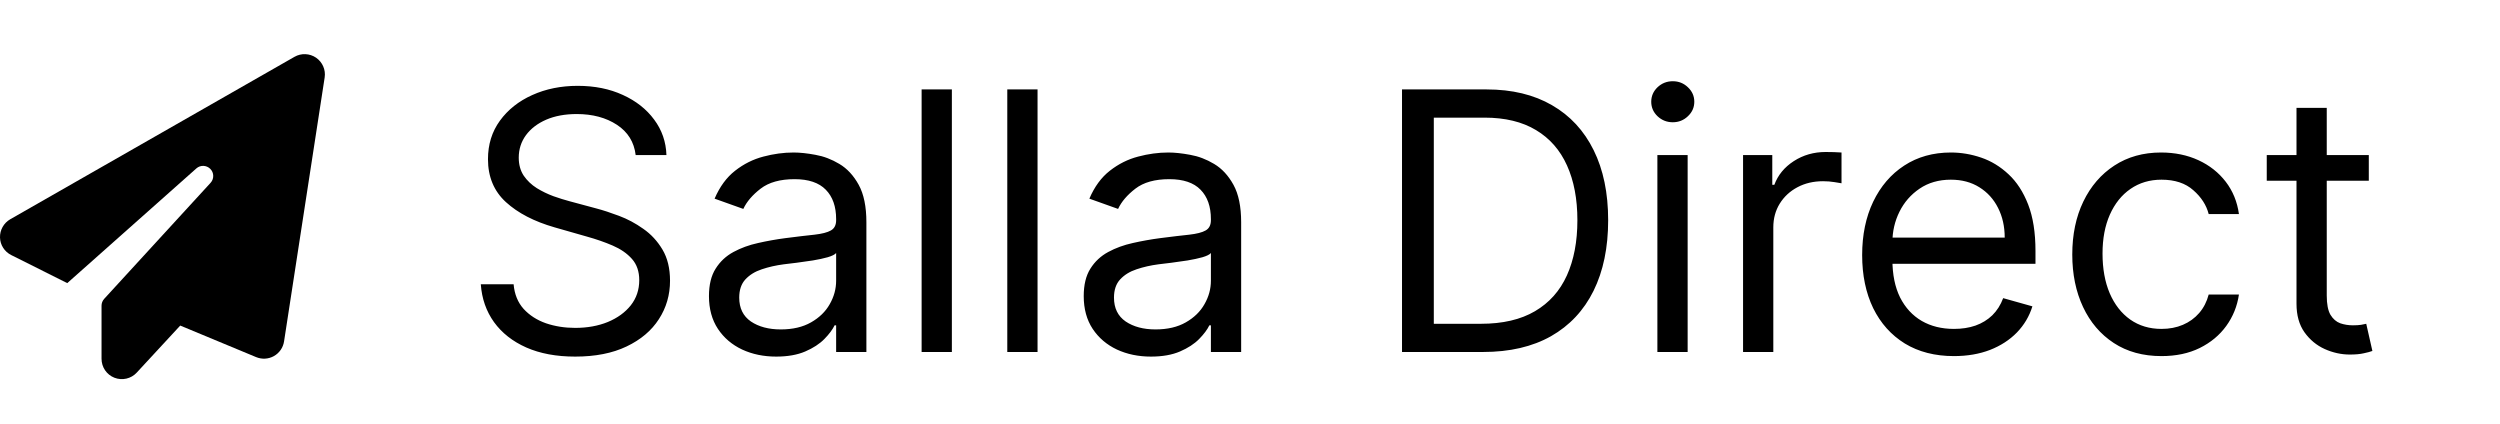 <svg width="277" height="47" viewBox="0 0 277 47" fill="none" xmlns="http://www.w3.org/2000/svg">
    <path
        d="M70.432 17.182C70.261 15.742 69.57 14.625 68.358 13.829C67.146 13.034 65.659 12.636 63.898 12.636C62.61 12.636 61.483 12.845 60.517 13.261C59.561 13.678 58.812 14.251 58.273 14.98C57.742 15.709 57.477 16.538 57.477 17.466C57.477 18.242 57.662 18.91 58.031 19.469C58.41 20.018 58.893 20.477 59.48 20.847C60.067 21.206 60.683 21.505 61.327 21.741C61.971 21.969 62.562 22.153 63.102 22.296L66.057 23.091C66.814 23.29 67.657 23.564 68.585 23.915C69.523 24.265 70.418 24.743 71.27 25.349C72.132 25.946 72.842 26.713 73.401 27.651C73.959 28.588 74.239 29.739 74.239 31.102C74.239 32.674 73.827 34.095 73.003 35.364C72.188 36.633 70.995 37.641 69.423 38.389C67.861 39.137 65.962 39.511 63.727 39.511C61.644 39.511 59.84 39.175 58.315 38.503C56.8 37.831 55.607 36.893 54.736 35.69C53.874 34.488 53.386 33.091 53.273 31.5H56.909C57.004 32.599 57.373 33.508 58.017 34.227C58.67 34.938 59.494 35.468 60.489 35.818C61.492 36.159 62.572 36.33 63.727 36.33C65.072 36.33 66.279 36.112 67.349 35.676C68.419 35.231 69.267 34.615 69.892 33.83C70.517 33.034 70.829 32.106 70.829 31.046C70.829 30.079 70.56 29.294 70.02 28.688C69.48 28.081 68.77 27.589 67.889 27.21C67.008 26.831 66.057 26.5 65.034 26.216L61.455 25.193C59.182 24.54 57.383 23.607 56.057 22.395C54.731 21.183 54.068 19.597 54.068 17.636C54.068 16.008 54.508 14.587 55.389 13.375C56.279 12.153 57.472 11.206 58.969 10.534C60.474 9.852 62.155 9.511 64.011 9.511C65.886 9.511 67.553 9.848 69.011 10.52C70.47 11.183 71.625 12.092 72.477 13.247C73.339 14.402 73.794 15.714 73.841 17.182H70.432ZM85.996 39.511C84.614 39.511 83.359 39.251 82.232 38.73C81.105 38.2 80.21 37.438 79.548 36.443C78.885 35.439 78.553 34.227 78.553 32.807C78.553 31.557 78.799 30.544 79.292 29.767C79.784 28.981 80.442 28.366 81.266 27.921C82.09 27.475 82.999 27.144 83.994 26.926C84.997 26.699 86.006 26.519 87.019 26.386C88.345 26.216 89.42 26.088 90.244 26.003C91.077 25.908 91.683 25.752 92.062 25.534C92.45 25.316 92.644 24.938 92.644 24.398V24.284C92.644 22.883 92.261 21.794 91.494 21.017C90.736 20.241 89.585 19.852 88.042 19.852C86.442 19.852 85.187 20.203 84.278 20.903C83.369 21.604 82.729 22.352 82.36 23.148L79.178 22.011C79.746 20.686 80.504 19.653 81.451 18.915C82.407 18.167 83.449 17.646 84.576 17.352C85.712 17.049 86.83 16.898 87.928 16.898C88.629 16.898 89.434 16.983 90.343 17.153C91.262 17.314 92.147 17.651 92.999 18.162C93.861 18.673 94.576 19.445 95.144 20.477C95.712 21.509 95.996 22.892 95.996 24.625V39H92.644V36.045H92.474C92.246 36.519 91.868 37.026 91.337 37.565C90.807 38.105 90.102 38.564 89.221 38.943C88.34 39.322 87.265 39.511 85.996 39.511ZM86.508 36.5C87.834 36.5 88.951 36.24 89.86 35.719C90.779 35.198 91.47 34.526 91.934 33.702C92.407 32.878 92.644 32.011 92.644 31.102V28.034C92.502 28.204 92.19 28.361 91.707 28.503C91.233 28.635 90.684 28.754 90.059 28.858C89.443 28.953 88.842 29.038 88.255 29.114C87.677 29.18 87.209 29.237 86.849 29.284C85.978 29.398 85.163 29.582 84.406 29.838C83.657 30.084 83.051 30.458 82.587 30.96C82.133 31.453 81.906 32.125 81.906 32.977C81.906 34.142 82.336 35.023 83.198 35.619C84.069 36.206 85.173 36.5 86.508 36.5ZM105.467 9.909V39H102.115V9.909H105.467ZM114.96 9.909V39H111.607V9.909H114.96ZM127.52 39.511C126.137 39.511 124.883 39.251 123.756 38.73C122.629 38.2 121.734 37.438 121.071 36.443C120.408 35.439 120.077 34.227 120.077 32.807C120.077 31.557 120.323 30.544 120.815 29.767C121.308 28.981 121.966 28.366 122.79 27.921C123.614 27.475 124.523 27.144 125.517 26.926C126.521 26.699 127.529 26.519 128.543 26.386C129.868 26.216 130.943 26.088 131.767 26.003C132.6 25.908 133.206 25.752 133.585 25.534C133.973 25.316 134.168 24.938 134.168 24.398V24.284C134.168 22.883 133.784 21.794 133.017 21.017C132.259 20.241 131.109 19.852 129.565 19.852C127.965 19.852 126.71 20.203 125.801 20.903C124.892 21.604 124.253 22.352 123.884 23.148L120.702 22.011C121.27 20.686 122.027 19.653 122.974 18.915C123.931 18.167 124.973 17.646 126.099 17.352C127.236 17.049 128.353 16.898 129.452 16.898C130.152 16.898 130.957 16.983 131.866 17.153C132.785 17.314 133.67 17.651 134.523 18.162C135.384 18.673 136.099 19.445 136.668 20.477C137.236 21.509 137.52 22.892 137.52 24.625V39H134.168V36.045H133.997C133.77 36.519 133.391 37.026 132.861 37.565C132.33 38.105 131.625 38.564 130.744 38.943C129.864 39.322 128.789 39.511 127.52 39.511ZM128.031 36.5C129.357 36.5 130.474 36.24 131.384 35.719C132.302 35.198 132.993 34.526 133.457 33.702C133.931 32.878 134.168 32.011 134.168 31.102V28.034C134.026 28.204 133.713 28.361 133.23 28.503C132.757 28.635 132.207 28.754 131.582 28.858C130.967 28.953 130.366 29.038 129.778 29.114C129.201 29.18 128.732 29.237 128.372 29.284C127.501 29.398 126.687 29.582 125.929 29.838C125.181 30.084 124.575 30.458 124.111 30.96C123.656 31.453 123.429 32.125 123.429 32.977C123.429 34.142 123.86 35.023 124.722 35.619C125.593 36.206 126.696 36.5 128.031 36.5ZM164.32 39H155.343V9.909H164.718C167.54 9.909 169.955 10.492 171.962 11.656C173.97 12.812 175.509 14.473 176.579 16.642C177.649 18.801 178.184 21.386 178.184 24.398C178.184 27.428 177.644 30.037 176.565 32.224C175.485 34.403 173.913 36.079 171.849 37.253C169.784 38.418 167.275 39 164.32 39ZM158.866 35.875H164.093C166.498 35.875 168.492 35.411 170.073 34.483C171.655 33.555 172.834 32.234 173.61 30.52C174.387 28.806 174.775 26.765 174.775 24.398C174.775 22.049 174.391 20.027 173.624 18.332C172.857 16.628 171.711 15.321 170.187 14.412C168.662 13.493 166.763 13.034 164.491 13.034H158.866V35.875ZM183.638 39V17.182H186.991V39H183.638ZM185.343 13.546C184.69 13.546 184.126 13.323 183.653 12.878C183.189 12.433 182.957 11.898 182.957 11.273C182.957 10.648 183.189 10.113 183.653 9.668C184.126 9.223 184.69 9 185.343 9C185.996 9 186.555 9.223 187.019 9.668C187.493 10.113 187.729 10.648 187.729 11.273C187.729 11.898 187.493 12.433 187.019 12.878C186.555 13.323 185.996 13.546 185.343 13.546ZM193.131 39V17.182H196.369V20.477H196.597C196.994 19.398 197.714 18.522 198.756 17.849C199.797 17.177 200.972 16.841 202.278 16.841C202.525 16.841 202.832 16.846 203.202 16.855C203.571 16.865 203.85 16.879 204.04 16.898V20.307C203.926 20.278 203.666 20.236 203.259 20.179C202.861 20.113 202.439 20.079 201.994 20.079C200.934 20.079 199.987 20.302 199.153 20.747C198.33 21.183 197.676 21.789 197.193 22.565C196.72 23.332 196.483 24.208 196.483 25.193V39H193.131ZM216.497 39.455C214.395 39.455 212.581 38.99 211.057 38.062C209.542 37.125 208.372 35.818 207.548 34.142C206.734 32.456 206.327 30.496 206.327 28.261C206.327 26.026 206.734 24.057 207.548 22.352C208.372 20.638 209.518 19.303 210.986 18.347C212.463 17.381 214.187 16.898 216.156 16.898C217.293 16.898 218.415 17.087 219.523 17.466C220.631 17.845 221.639 18.46 222.548 19.312C223.457 20.155 224.182 21.273 224.722 22.665C225.261 24.057 225.531 25.771 225.531 27.807V29.227H208.713V26.329H222.122C222.122 25.099 221.876 24 221.384 23.034C220.901 22.068 220.209 21.306 219.31 20.747C218.42 20.188 217.368 19.909 216.156 19.909C214.821 19.909 213.666 20.241 212.69 20.903C211.724 21.557 210.981 22.409 210.46 23.46C209.939 24.511 209.679 25.638 209.679 26.841V28.773C209.679 30.421 209.963 31.817 210.531 32.963C211.109 34.099 211.909 34.966 212.932 35.562C213.955 36.15 215.143 36.443 216.497 36.443C217.378 36.443 218.173 36.32 218.884 36.074C219.603 35.818 220.223 35.439 220.744 34.938C221.265 34.426 221.668 33.792 221.952 33.034L225.19 33.943C224.849 35.042 224.277 36.008 223.472 36.841C222.667 37.665 221.672 38.309 220.489 38.773C219.305 39.227 217.974 39.455 216.497 39.455ZM239.494 39.455C237.449 39.455 235.688 38.972 234.21 38.006C232.733 37.04 231.597 35.709 230.801 34.014C230.006 32.319 229.608 30.383 229.608 28.204C229.608 25.989 230.015 24.033 230.83 22.338C231.653 20.634 232.799 19.303 234.267 18.347C235.744 17.381 237.468 16.898 239.438 16.898C240.972 16.898 242.354 17.182 243.585 17.75C244.816 18.318 245.825 19.114 246.611 20.136C247.397 21.159 247.884 22.352 248.074 23.716H244.722C244.466 22.722 243.898 21.841 243.017 21.074C242.146 20.297 240.972 19.909 239.494 19.909C238.188 19.909 237.042 20.25 236.057 20.932C235.081 21.604 234.319 22.556 233.77 23.787C233.23 25.009 232.96 26.443 232.96 28.091C232.96 29.776 233.225 31.244 233.756 32.494C234.295 33.744 235.053 34.715 236.028 35.406C237.013 36.097 238.169 36.443 239.494 36.443C240.366 36.443 241.156 36.292 241.866 35.989C242.577 35.686 243.178 35.25 243.67 34.682C244.163 34.114 244.513 33.432 244.722 32.636H248.074C247.884 33.924 247.416 35.084 246.668 36.117C245.929 37.139 244.949 37.954 243.727 38.56C242.515 39.156 241.104 39.455 239.494 39.455ZM262.463 17.182V20.023H251.156V17.182H262.463ZM254.452 11.954H257.804V32.75C257.804 33.697 257.941 34.407 258.216 34.881C258.5 35.345 258.86 35.657 259.295 35.818C259.741 35.97 260.209 36.045 260.702 36.045C261.071 36.045 261.374 36.026 261.611 35.989C261.848 35.941 262.037 35.903 262.179 35.875L262.861 38.886C262.634 38.972 262.316 39.057 261.909 39.142C261.502 39.237 260.986 39.284 260.361 39.284C259.414 39.284 258.486 39.081 257.577 38.673C256.677 38.266 255.929 37.646 255.332 36.812C254.745 35.979 254.452 34.928 254.452 33.659V11.954Z"
        fill="black" />
    <path
        d="M35.023 6.394C35.733 6.886 36.105 7.737 35.972 8.587L31.472 37.837C31.366 38.52 30.951 39.117 30.347 39.455C29.742 39.792 29.018 39.834 28.378 39.567L19.969 36.073L15.152 41.283C14.526 41.965 13.542 42.19 12.677 41.852C11.812 41.515 11.25 40.678 11.25 39.75V33.872C11.25 33.591 11.355 33.323 11.545 33.112L23.33 20.259C23.737 19.816 23.723 19.134 23.301 18.712C22.88 18.291 22.198 18.262 21.755 18.663L7.453 31.369L1.244 28.261C0.499 27.888 0.021 27.143 -0 26.313C-0.021 25.484 0.415 24.71 1.132 24.295L32.632 6.295C33.384 5.866 34.312 5.909 35.023 6.394Z"
        fill="black" />
</svg>
